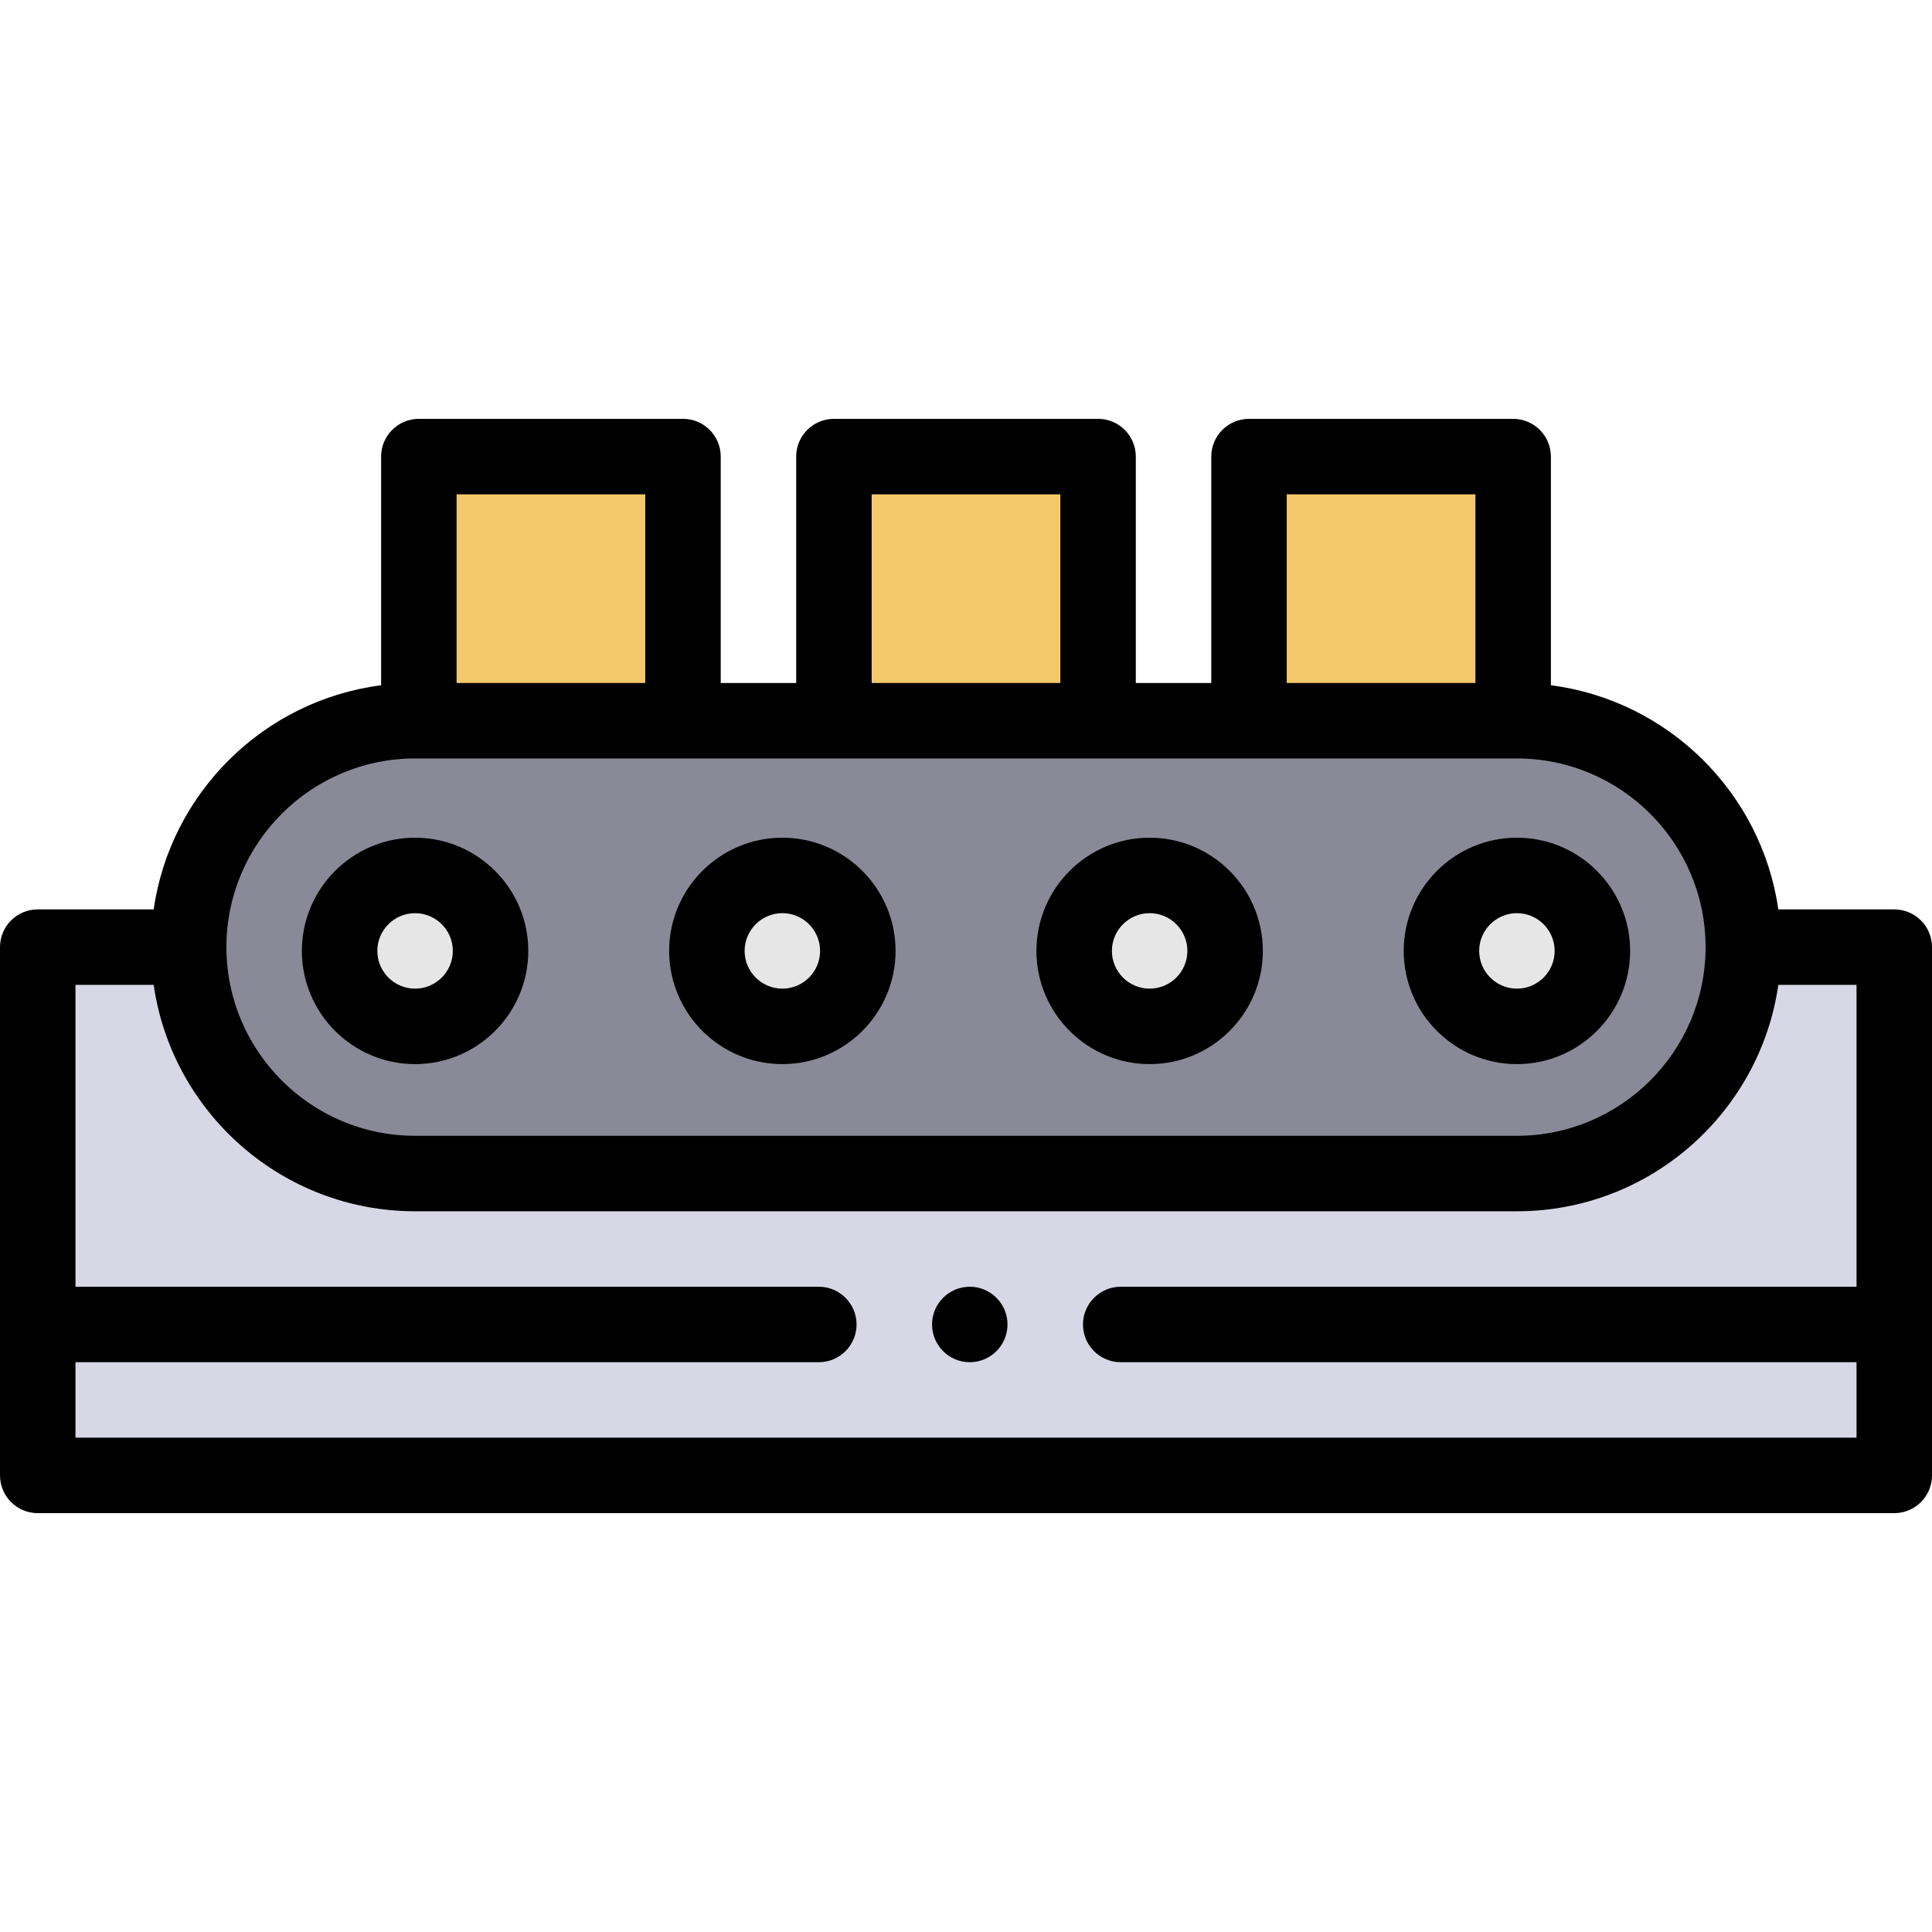 <?xml version="1.0" encoding="iso-8859-1"?>
<!-- Generator: Adobe Illustrator 19.0.0, SVG Export Plug-In . SVG Version: 6.00 Build 0)  -->
<svg version="1.1" id="Capa_1" xmlns="http://www.w3.org/2000/svg" xmlns:xlink="http://www.w3.org/1999/xlink" x="0px" y="0px"
	 viewBox="0 0 512 512" style="enable-background:new 0 0 512 512;" xml:space="preserve">
<rect x="10" y="251" style="fill:#D7D7E6;" width="492" height="140"/>
<path style="fill:#898998;" d="M402,191H110c-33.137,0-60,26.863-60,60s26.863,60,60,60h292c33.137,0,60-26.863,60-60
	S435.137,191,402,191z"/>
<g>
	<circle style="fill:#E6E6E6;" cx="402" cy="252" r="20"/>
	<circle style="fill:#E6E6E6;" cx="110" cy="252" r="20"/>
	<circle style="fill:#E6E6E6;" cx="207.33" cy="252" r="20"/>
	<circle style="fill:#E6E6E6;" cx="304.67" cy="252" r="20"/>
</g>
<g>
	<rect x="111" y="121" style="fill:#F5C86E;" width="70" height="70"/>
	<rect x="221" y="121" style="fill:#F5C86E;" width="70" height="70"/>
	<rect x="331" y="121" style="fill:#F5C86E;" width="70" height="70"/>
</g>
<path d="M502,241h-30.726c-4.446-30.94-29.197-55.392-60.274-59.402V121c0-5.523-4.477-10-10-10h-70c-5.523,0-10,4.477-10,10v60h-20
	v-60c0-5.523-4.477-10-10-10h-70c-5.523,0-10,4.477-10,10v60h-20v-60c0-5.523-4.477-10-10-10h-70c-5.523,0-10,4.477-10,10v60.598
	C69.923,185.608,45.172,210.06,40.726,241H10c-5.523,0-10,4.477-10,10v140c0,5.523,4.477,10,10,10h492c5.523,0,10-4.477,10-10V251
	C512,245.477,507.523,241,502,241z M341,131h50v50h-50V131z M231,131h50v50h-50V131z M121,131h50v50h-50V131z M110,201h292
	c27.57,0,50,22.43,50,50s-22.43,50-50,50H110c-27.57,0-50-22.43-50-50S82.43,201,110,201z M20,381v-20h197c5.51,0,10-4.49,10-10
	s-4.49-10-10-10H20v-80h20.726c4.868,33.877,34.072,60,69.274,60h292c35.202,0,64.406-26.123,69.274-60H492v80H297
	c-5.51,0-10,4.49-10,10s4.49,10,10,10h195v20H20z"/>
<path d="M257,341c-5.51,0-10,4.49-10,10s4.49,10,10,10c5.51,0,10-4.49,10-10S262.51,341,257,341z"/>
<path d="M402,282c16.542,0,30-13.458,30-30s-13.458-30-30-30s-30,13.458-30,30S385.458,282,402,282z M402,242
	c5.514,0,10,4.486,10,10s-4.486,10-10,10s-10-4.486-10-10S396.486,242,402,242z"/>
<path d="M110,282c16.542,0,30-13.458,30-30s-13.458-30-30-30s-30,13.458-30,30S93.458,282,110,282z M110,242c5.514,0,10,4.486,10,10
	s-4.486,10-10,10s-10-4.486-10-10S104.486,242,110,242z"/>
<path d="M207.333,282c16.542,0,30-13.458,30-30s-13.458-30-30-30s-30,13.458-30,30S190.792,282,207.333,282z M207.333,242
	c5.514,0,10,4.486,10,10s-4.486,10-10,10s-10-4.486-10-10S201.819,242,207.333,242z"/>
<path d="M304.667,282c16.542,0,30-13.458,30-30s-13.458-30-30-30s-30,13.458-30,30S288.125,282,304.667,282z M304.667,242
	c5.514,0,10,4.486,10,10s-4.486,10-10,10s-10-4.486-10-10S299.152,242,304.667,242z"/>
<g>
</g>
<g>
</g>
<g>
</g>
<g>
</g>
<g>
</g>
<g>
</g>
<g>
</g>
<g>
</g>
<g>
</g>
<g>
</g>
<g>
</g>
<g>
</g>
<g>
</g>
<g>
</g>
<g>
</g>
</svg>
